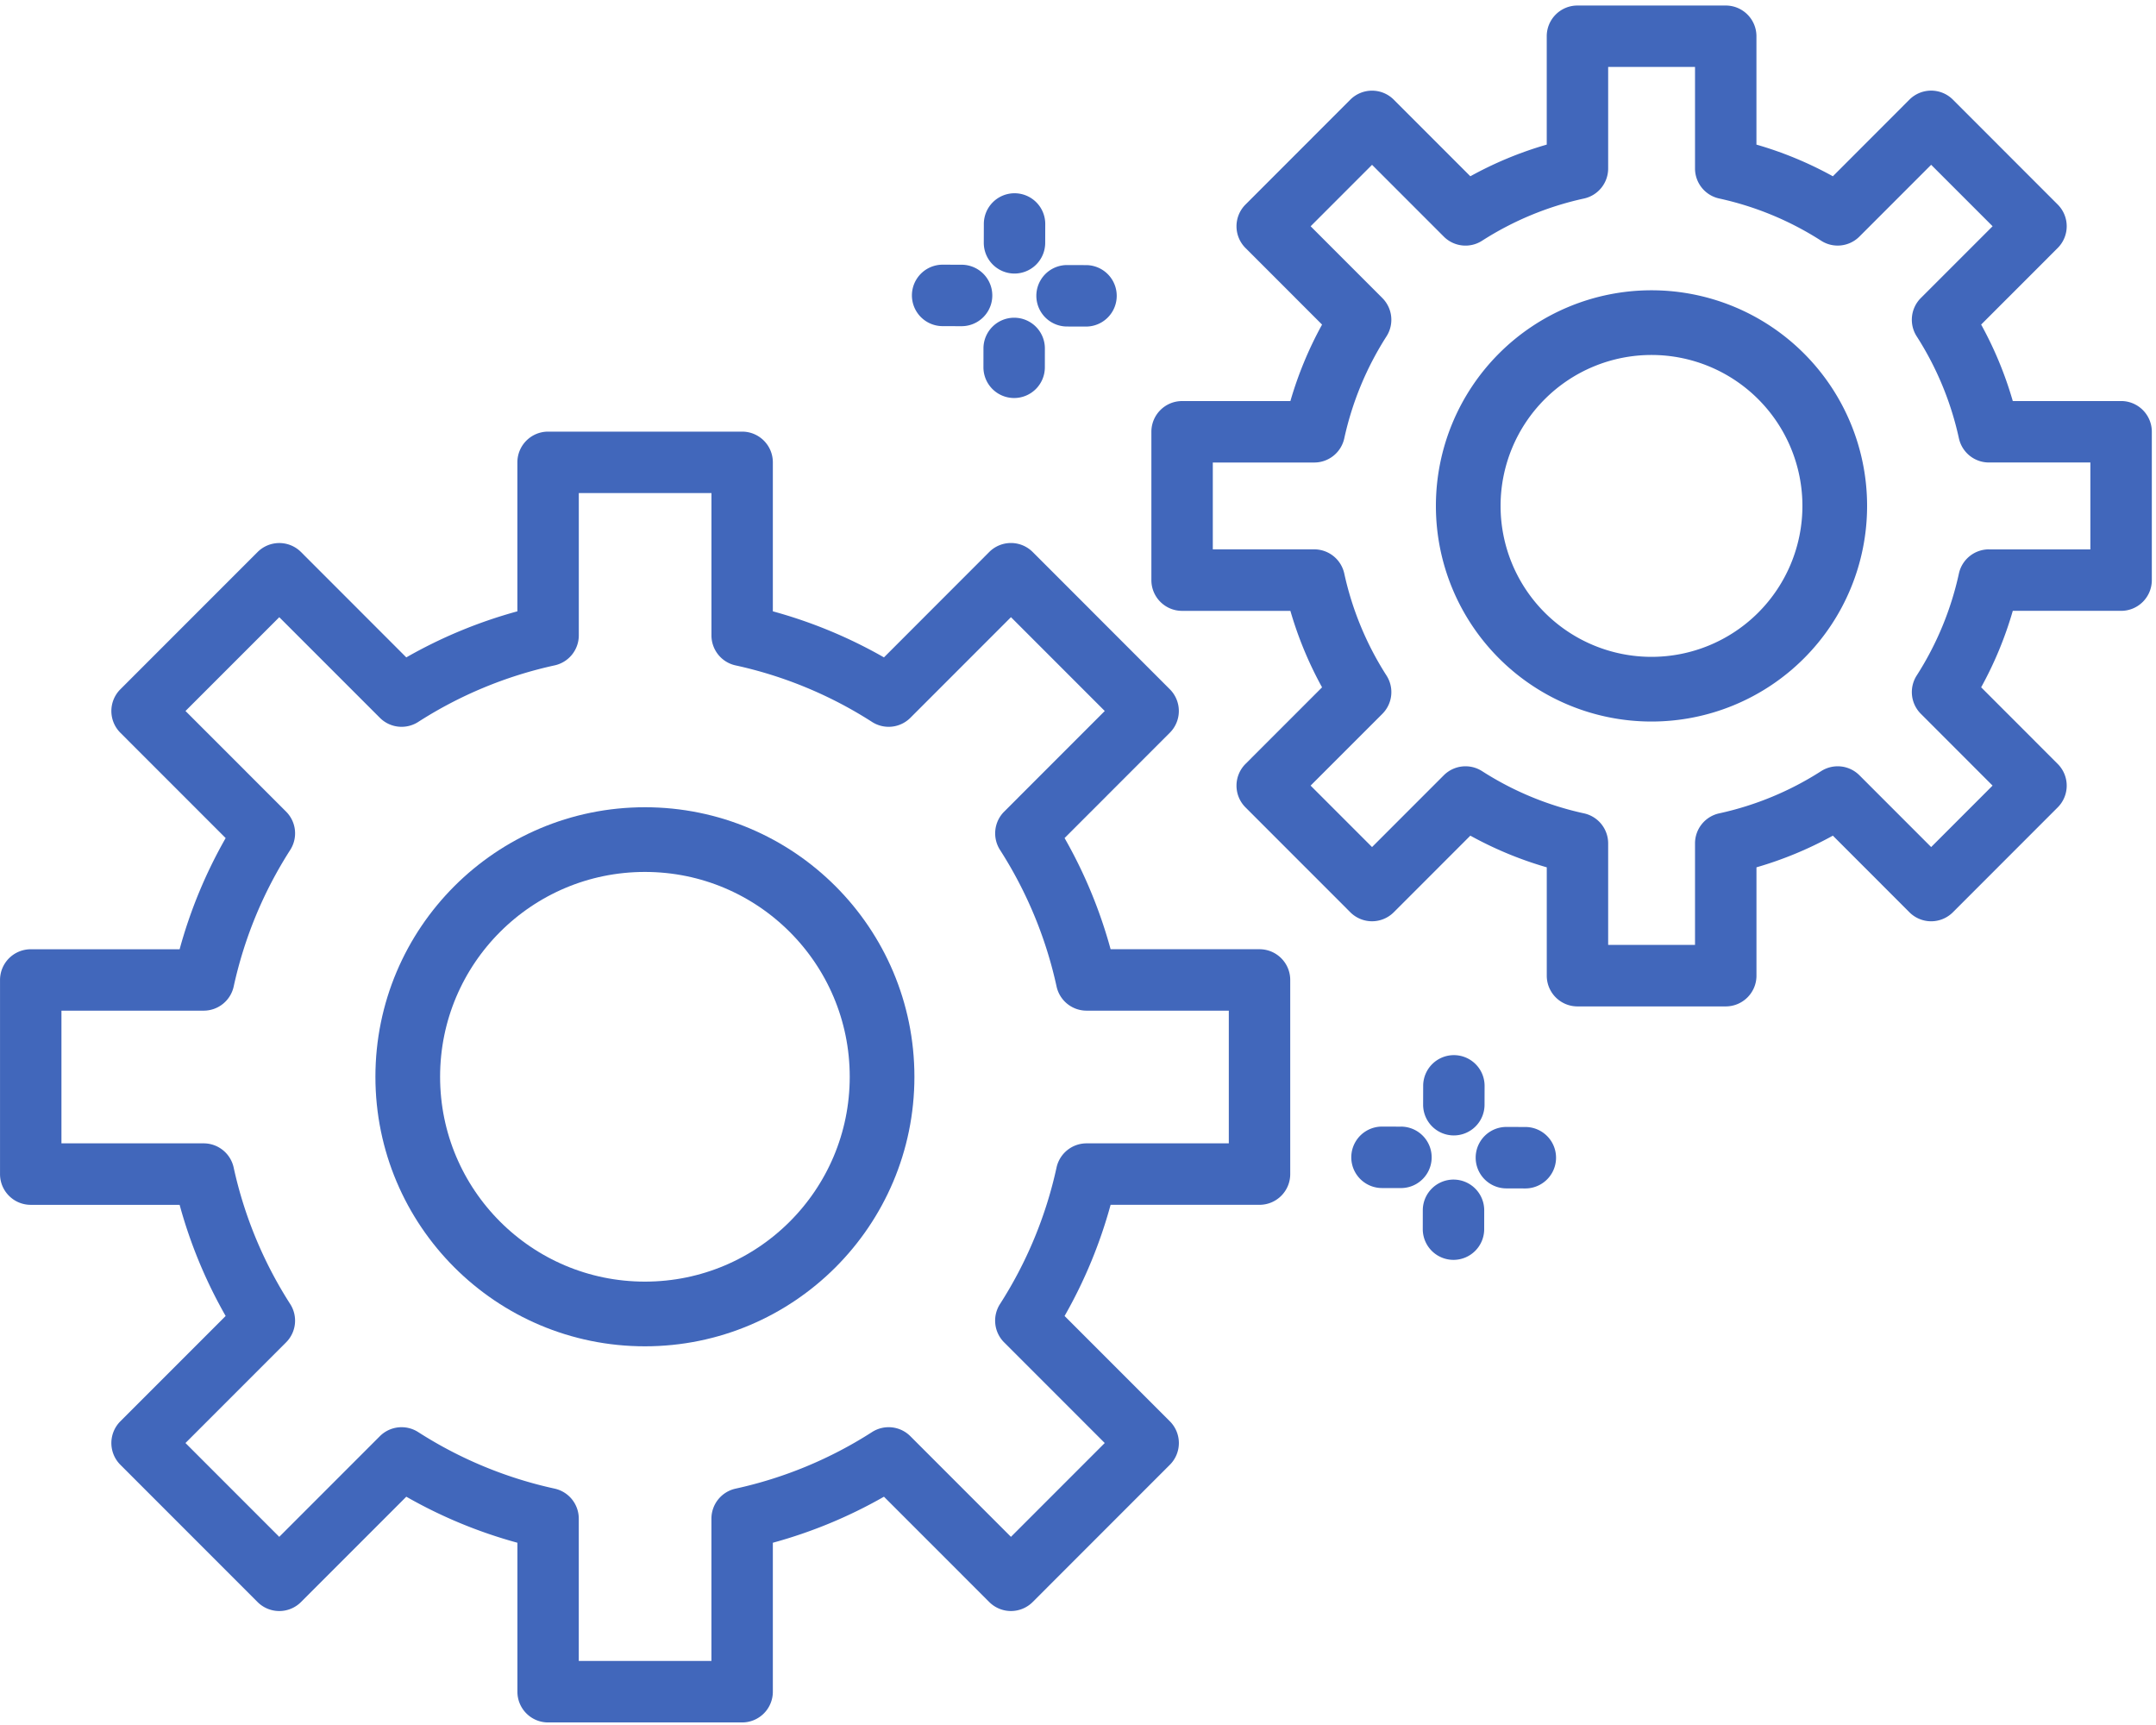 <svg width="80" height="64" xmlns="http://www.w3.org/2000/svg"><g fill="none" fill-rule="evenodd"><path d="M46.735 35.218H41.21a17.741 17.741 0 00-1.708-4.125l3.906-3.908a1.14 1.14 0 000-1.612l-5.09-5.093a1.14 1.14 0 00-1.612 0L32.8 24.39a17.73 17.73 0 00-4.123-1.709v-5.527c0-.63-.51-1.14-1.14-1.14h-7.199c-.63 0-1.14.51-1.14 1.14v5.527a17.726 17.726 0 00-4.122 1.709l-3.907-3.909a1.14 1.14 0 00-1.611 0l-5.092 5.093a1.14 1.14 0 000 1.612l3.907 3.908a17.754 17.754 0 00-1.708 4.125H1.14a1.14 1.14 0 00-1.139 1.14v7.202c0 .63.51 1.14 1.14 1.14h5.524a17.73 17.73 0 001.708 4.124l-3.907 3.908a1.14 1.14 0 000 1.612l5.091 5.093a1.14 1.14 0 001.612 0l3.907-3.908c1.3.742 2.68 1.314 4.123 1.708v5.527c0 .63.51 1.14 1.139 1.14h7.2a1.14 1.14 0 001.139-1.14v-5.527A17.734 17.734 0 0032.8 55.53l3.907 3.908a1.14 1.14 0 001.611 0l5.091-5.093a1.14 1.14 0 000-1.612l-3.907-3.908A17.746 17.746 0 0041.21 44.7h5.525c.63 0 1.14-.51 1.14-1.14v-7.202c0-.63-.51-1.14-1.14-1.14zm-1.14 7.202h-5.278a1.14 1.14 0 00-1.113.896 15.5 15.5 0 01-2.099 5.067 1.14 1.14 0 00.154 1.421l3.733 3.734-3.48 3.481-3.733-3.734a1.139 1.139 0 00-1.42-.154 15.488 15.488 0 01-5.066 2.1 1.14 1.14 0 00-.895 1.113v5.28h-4.922v-5.28a1.14 1.14 0 00-.896-1.114 15.486 15.486 0 01-5.065-2.099 1.14 1.14 0 00-1.42.154l-3.733 3.734-3.48-3.481 3.733-3.734a1.14 1.14 0 00.154-1.421 15.5 15.5 0 01-2.099-5.067 1.14 1.14 0 00-1.113-.896H2.28v-4.923h5.278a1.14 1.14 0 001.113-.896c.395-1.805 1.1-3.51 2.098-5.067a1.14 1.14 0 00-.153-1.421l-3.733-3.734 3.48-3.48 3.733 3.733c.378.379.97.442 1.42.154a15.488 15.488 0 015.065-2.1 1.14 1.14 0 00.896-1.113v-5.28h4.922v5.28c0 .536.372 1 .895 1.114a15.488 15.488 0 015.066 2.099 1.14 1.14 0 001.42-.154l3.733-3.734 3.48 3.481-3.733 3.734a1.14 1.14 0 00-.154 1.42 15.502 15.502 0 012.099 5.068 1.14 1.14 0 001.113.896h5.278v4.923z" fill="#4167BB" fill-rule="nonzero"/><circle stroke="#4167BB" stroke-width="2.4" cx="23.93" cy="39.95" r="8.8"/><path d="M78.705 14.88h-4.019a13.83 13.83 0 00-1.174-2.838L76.353 9.2a1.14 1.14 0 000-1.612l-3.89-3.892a1.14 1.14 0 00-1.612 0L68.01 6.54a13.75 13.75 0 00-2.836-1.175v-4.02c0-.63-.51-1.14-1.14-1.14h-5.501c-.63 0-1.14.51-1.14 1.14v4.02a13.72 13.72 0 00-2.835 1.175l-2.842-2.843a1.14 1.14 0 00-1.611 0l-3.89 3.892a1.14 1.14 0 000 1.612l2.841 2.842c-.496.9-.889 1.85-1.175 2.837h-4.018c-.63 0-1.14.51-1.14 1.14v5.504c0 .63.51 1.14 1.14 1.14h4.018a13.87 13.87 0 001.175 2.837l-2.841 2.842a1.14 1.14 0 000 1.612l3.89 3.892a1.14 1.14 0 001.611 0l2.842-2.843c.9.496 1.848.89 2.836 1.175v4.02c0 .63.51 1.14 1.139 1.14h5.502c.629 0 1.14-.51 1.14-1.14v-4.02a13.797 13.797 0 002.835-1.175l2.841 2.843a1.14 1.14 0 001.612 0l3.89-3.892a1.14 1.14 0 000-1.612L73.512 25.5c.496-.9.889-1.85 1.174-2.837h4.019c.63 0 1.14-.51 1.14-1.14v-5.504c0-.63-.511-1.14-1.14-1.14zM73.8 20.382a1.14 1.14 0 00-1.113.896 11.577 11.577 0 01-1.567 3.785 1.14 1.14 0 00.154 1.42l2.662 2.664-2.279 2.28-2.662-2.663a1.14 1.14 0 00-1.42-.154 11.565 11.565 0 01-3.784 1.567 1.14 1.14 0 00-.896 1.114v3.766h-3.223v-3.766a1.14 1.14 0 00-.896-1.114 11.56 11.56 0 01-3.783-1.567 1.14 1.14 0 00-1.42.154l-2.662 2.663-2.28-2.28 2.663-2.663a1.14 1.14 0 00.153-1.421 11.579 11.579 0 01-1.567-3.785 1.14 1.14 0 00-1.113-.896h-3.765V17.16h3.765a1.14 1.14 0 001.113-.896c.296-1.35.823-2.623 1.567-3.785a1.14 1.14 0 00-.153-1.42l-2.662-2.664 2.279-2.28 2.662 2.663c.379.38.97.443 1.42.154a11.572 11.572 0 013.784-1.567 1.14 1.14 0 00.895-1.114V2.484h3.223V6.25c0 .536.373 1 .896 1.114 1.349.295 2.622.822 3.784 1.567.45.29 1.041.225 1.42-.154l2.662-2.663 2.28 2.28-2.663 2.663a1.14 1.14 0 00-.154 1.421 11.577 11.577 0 011.567 3.785 1.14 1.14 0 001.113.896h3.765v3.224H73.8z" fill="#4167BB" fill-rule="nonzero"/><path d="M61.28 24.37a5.6 5.6 0 100-11.2 5.6 5.6 0 000 11.2zm0 2.4a8 8 0 110-16 8 8 0 010 16zM37.649 7.17h-.003a1.14 1.14 0 00-1.14 1.137l-.002.7a1.14 1.14 0 001.136 1.142h.004a1.14 1.14 0 001.139-1.136l.002-.7a1.14 1.14 0 00-1.136-1.143zm-.014 4.618h-.003a1.14 1.14 0 00-1.14 1.136l-.001.7a1.14 1.14 0 001.136 1.143h.003a1.14 1.14 0 001.14-1.137l.001-.7a1.14 1.14 0 00-1.136-1.142zm2.664-1.952l-.7-.002h-.003a1.14 1.14 0 00-.003 2.28l.699.002h.003a1.14 1.14 0 00.004-2.28zm-4.617-.014l-.7-.002h-.003a1.14 1.14 0 00-.003 2.28l.699.002h.003a1.14 1.14 0 00.004-2.28zM53.95 39.147h-.003a1.14 1.14 0 00-1.139 1.137l-.002.7a1.14 1.14 0 001.136 1.142h.003a1.14 1.14 0 001.14-1.136l.002-.7a1.14 1.14 0 00-1.136-1.143zm-.013 4.617h-.003a1.14 1.14 0 00-1.14 1.137l-.001.7a1.14 1.14 0 001.135 1.142h.004a1.14 1.14 0 001.14-1.136l.001-.7a1.14 1.14 0 00-1.136-1.143zm2.663-1.951l-.699-.002h-.003a1.14 1.14 0 00-.004 2.28l.7.002h.003a1.14 1.14 0 00.003-2.28zm-4.615-.013l-.7-.002h-.003a1.14 1.14 0 00-.003 2.28l.699.001h.003a1.14 1.14 0 00.004-2.28z" fill="#4167BB" fill-rule="nonzero"/></g></svg>